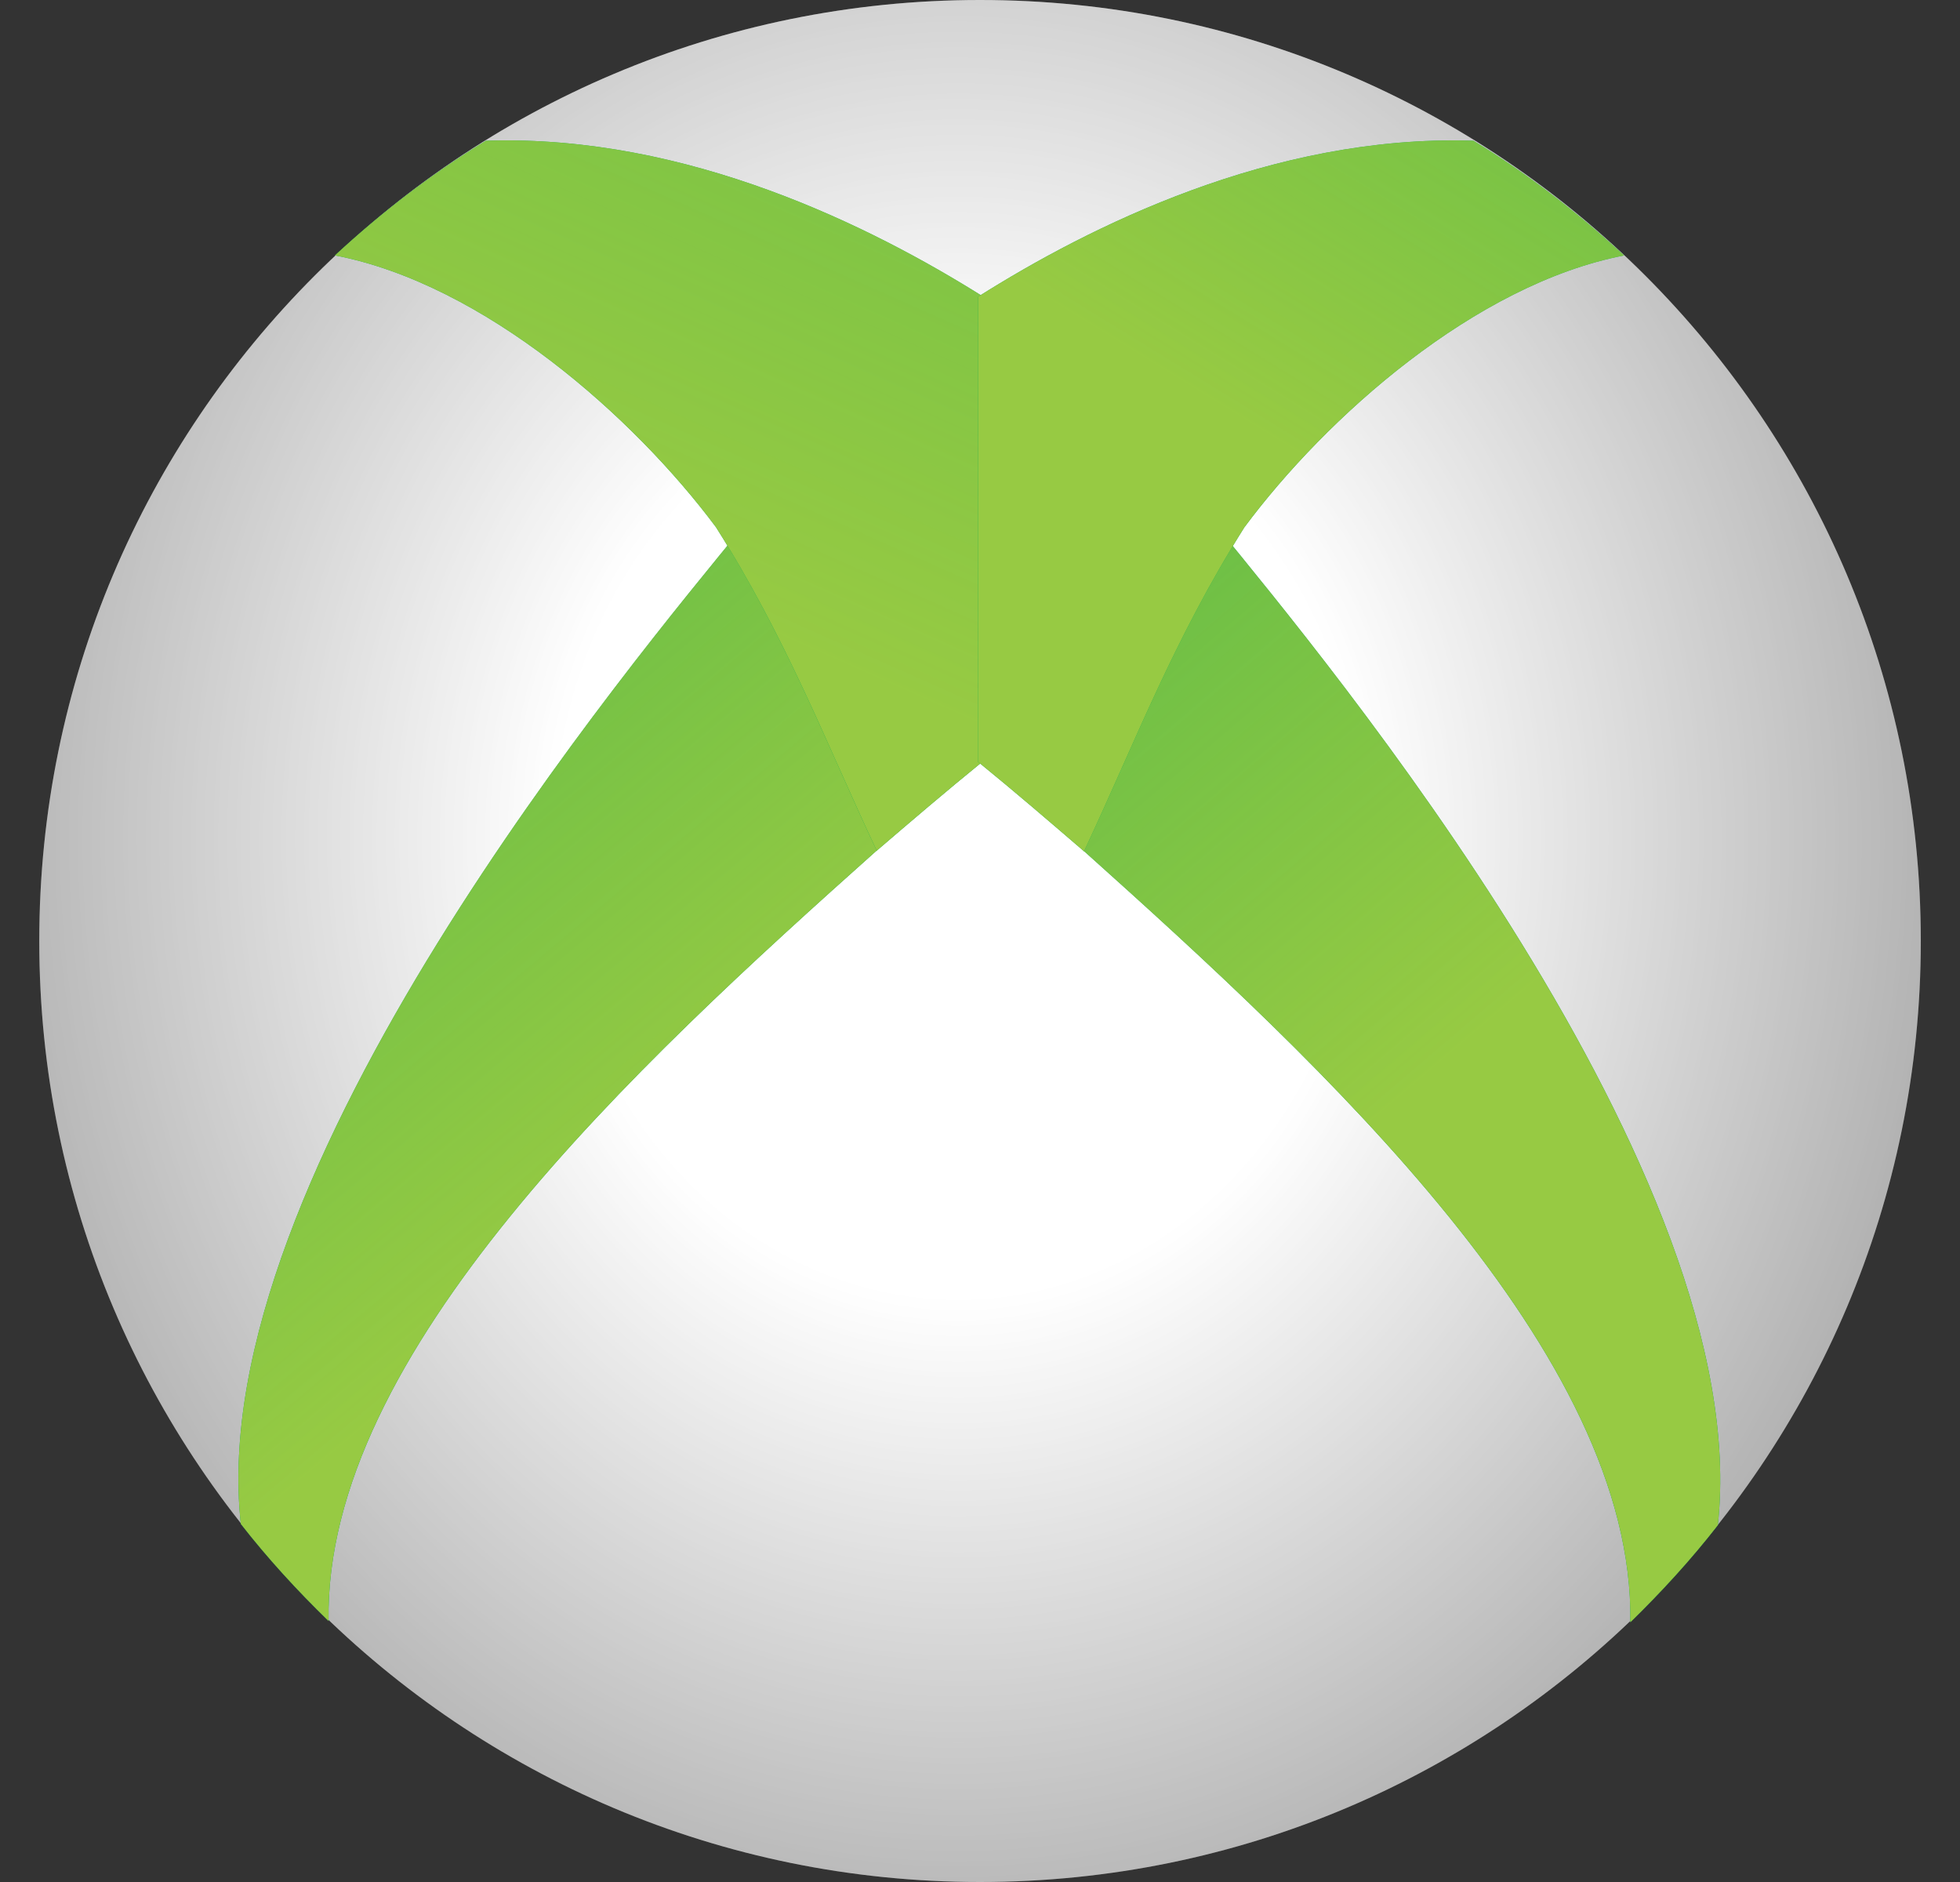 <svg width="25" height="24" viewBox="0 0 25 24" fill="none" xmlns="http://www.w3.org/2000/svg">
<rect x="0" y="0" width="25" height="24" fill="#333333" stroke="none"/>
<g id="Xbox" clip-path="url(#clip0_284_4181)">
<path id="Vector" d="M24.5 12C24.501 18.626 19.129 23.999 12.502 24C5.875 24.001 0.501 18.63 0.501 12.004V12C0.499 5.373 5.871 0.001 12.498 1.0478e-07C19.126 -0.001 24.499 5.37 24.5 11.996V12Z" fill="#666666"/>
<path id="Vector_2" d="M24.5 12C24.501 18.626 19.129 23.999 12.502 24C5.875 24.001 0.501 18.63 0.501 12.004V12C0.499 5.373 5.871 0.001 12.498 1.0478e-07C19.126 -0.001 24.499 5.37 24.5 11.996V12Z" fill="url(#paint0_radial_284_4181)"/>
<path id="Vector_3" d="M9.454 6.744C8.13 8.369 2.579 14.97 3.072 19.434C3.414 19.873 3.792 20.284 4.191 20.672C4.133 17.255 8.098 13.598 11.192 10.838L9.454 6.744Z" fill="#00A54D"/>
<g id="Group">
<path id="Vector_4" d="M9.454 6.744C8.13 8.369 2.579 14.97 3.072 19.434C3.414 19.873 3.792 20.284 4.191 20.672C4.133 17.255 8.098 13.598 11.192 10.838L9.454 6.744Z" fill="url(#paint1_linear_284_4181)"/>
</g>
<g id="Group_2">
<path id="Vector_5" d="M6.198 1.795C5.505 2.216 4.863 2.711 4.272 3.257C6.176 3.623 8.085 5.318 9.132 6.722C10.043 8.162 10.539 9.484 11.183 10.848C11.618 10.475 12.062 10.095 12.542 9.705L12.539 3.782C11.12 2.891 8.776 1.718 6.221 1.794C6.214 1.798 6.203 1.791 6.198 1.795Z" fill="#02A74D"/>
<path id="Vector_6" d="M6.198 1.795C5.505 2.216 4.863 2.711 4.272 3.257C6.176 3.623 8.085 5.318 9.132 6.722C10.043 8.162 10.539 9.484 11.183 10.848C11.618 10.475 12.062 10.095 12.542 9.705L12.539 3.782C11.12 2.891 8.776 1.718 6.221 1.794C6.214 1.798 6.203 1.791 6.198 1.795Z" fill="url(#paint2_linear_284_4181)"/>
</g>
<g id="Group_3">
<path id="Vector_7" d="M15.55 6.749C16.869 8.374 22.401 14.982 21.911 19.449C21.57 19.889 21.193 20.299 20.795 20.688C20.853 17.268 16.901 13.608 13.817 10.845L15.55 6.749Z" fill="#00A54D"/>
<g id="Group_4">
<path id="Vector_8" d="M15.549 6.749C16.869 8.374 22.401 14.982 21.911 19.449C21.57 19.889 21.193 20.299 20.795 20.688C20.853 17.268 16.901 13.608 13.817 10.845L15.549 6.749Z" fill="url(#paint3_linear_284_4181)"/>
</g>
<g id="Group_5">
<path id="Vector_9" d="M18.795 1.795C19.485 2.217 20.126 2.712 20.715 3.258C18.818 3.624 16.914 5.321 15.871 6.726C14.962 8.168 14.469 9.491 13.827 10.856C13.393 10.483 12.951 10.102 12.473 9.713L12.476 3.784C13.889 2.892 16.226 1.718 18.773 1.794C18.779 1.799 18.79 1.791 18.795 1.795Z" fill="#02A74D"/>
<path id="Vector_10" d="M18.795 1.795C19.485 2.217 20.126 2.712 20.715 3.258C18.818 3.624 16.914 5.321 15.871 6.726C14.962 8.168 14.469 9.491 13.827 10.856C13.393 10.483 12.951 10.102 12.473 9.713L12.476 3.784C13.889 2.892 16.226 1.718 18.773 1.794C18.779 1.799 18.79 1.791 18.795 1.795Z" fill="url(#paint4_linear_284_4181)"/>
</g>
</g>
</g>
<defs>
<radialGradient id="paint0_radial_284_4181" cx="0" cy="0" r="1" gradientUnits="userSpaceOnUse" gradientTransform="translate(12.228 10.698) rotate(90) scale(22.491 19.747)">
<stop offset="0.259" stop-color="white"/>
<stop offset="1" stop-color="white" stop-opacity="0"/>
</radialGradient>
<linearGradient id="paint1_linear_284_4181" x1="8.13" y1="15.319" x2="-8.426" y2="-4.407" gradientUnits="userSpaceOnUse">
<stop stop-color="#97CA43"/>
<stop offset="1" stop-color="#97CA43" stop-opacity="0"/>
</linearGradient>
<linearGradient id="paint2_linear_284_4181" x1="8.001" y1="7.302" x2="23.048" y2="-26.612" gradientUnits="userSpaceOnUse">
<stop stop-color="#97CA43"/>
<stop offset="1" stop-color="#97CA43" stop-opacity="0"/>
</linearGradient>
<linearGradient id="paint3_linear_284_4181" x1="18.164" y1="13.775" x2="1.514" y2="-5.732" gradientUnits="userSpaceOnUse">
<stop stop-color="#97CA43"/>
<stop offset="1" stop-color="#97CA43" stop-opacity="0"/>
</linearGradient>
<linearGradient id="paint4_linear_284_4181" x1="15.962" y1="5.45" x2="29.008" y2="-15.773" gradientUnits="userSpaceOnUse">
<stop stop-color="#97CA43"/>
<stop offset="1" stop-color="#97CA43" stop-opacity="0"/>
</linearGradient>
<clipPath id="clip0_284_4181">
<rect width="24" height="24" fill="white" transform="translate(0.5)"/>
</clipPath>
</defs>
</svg>

